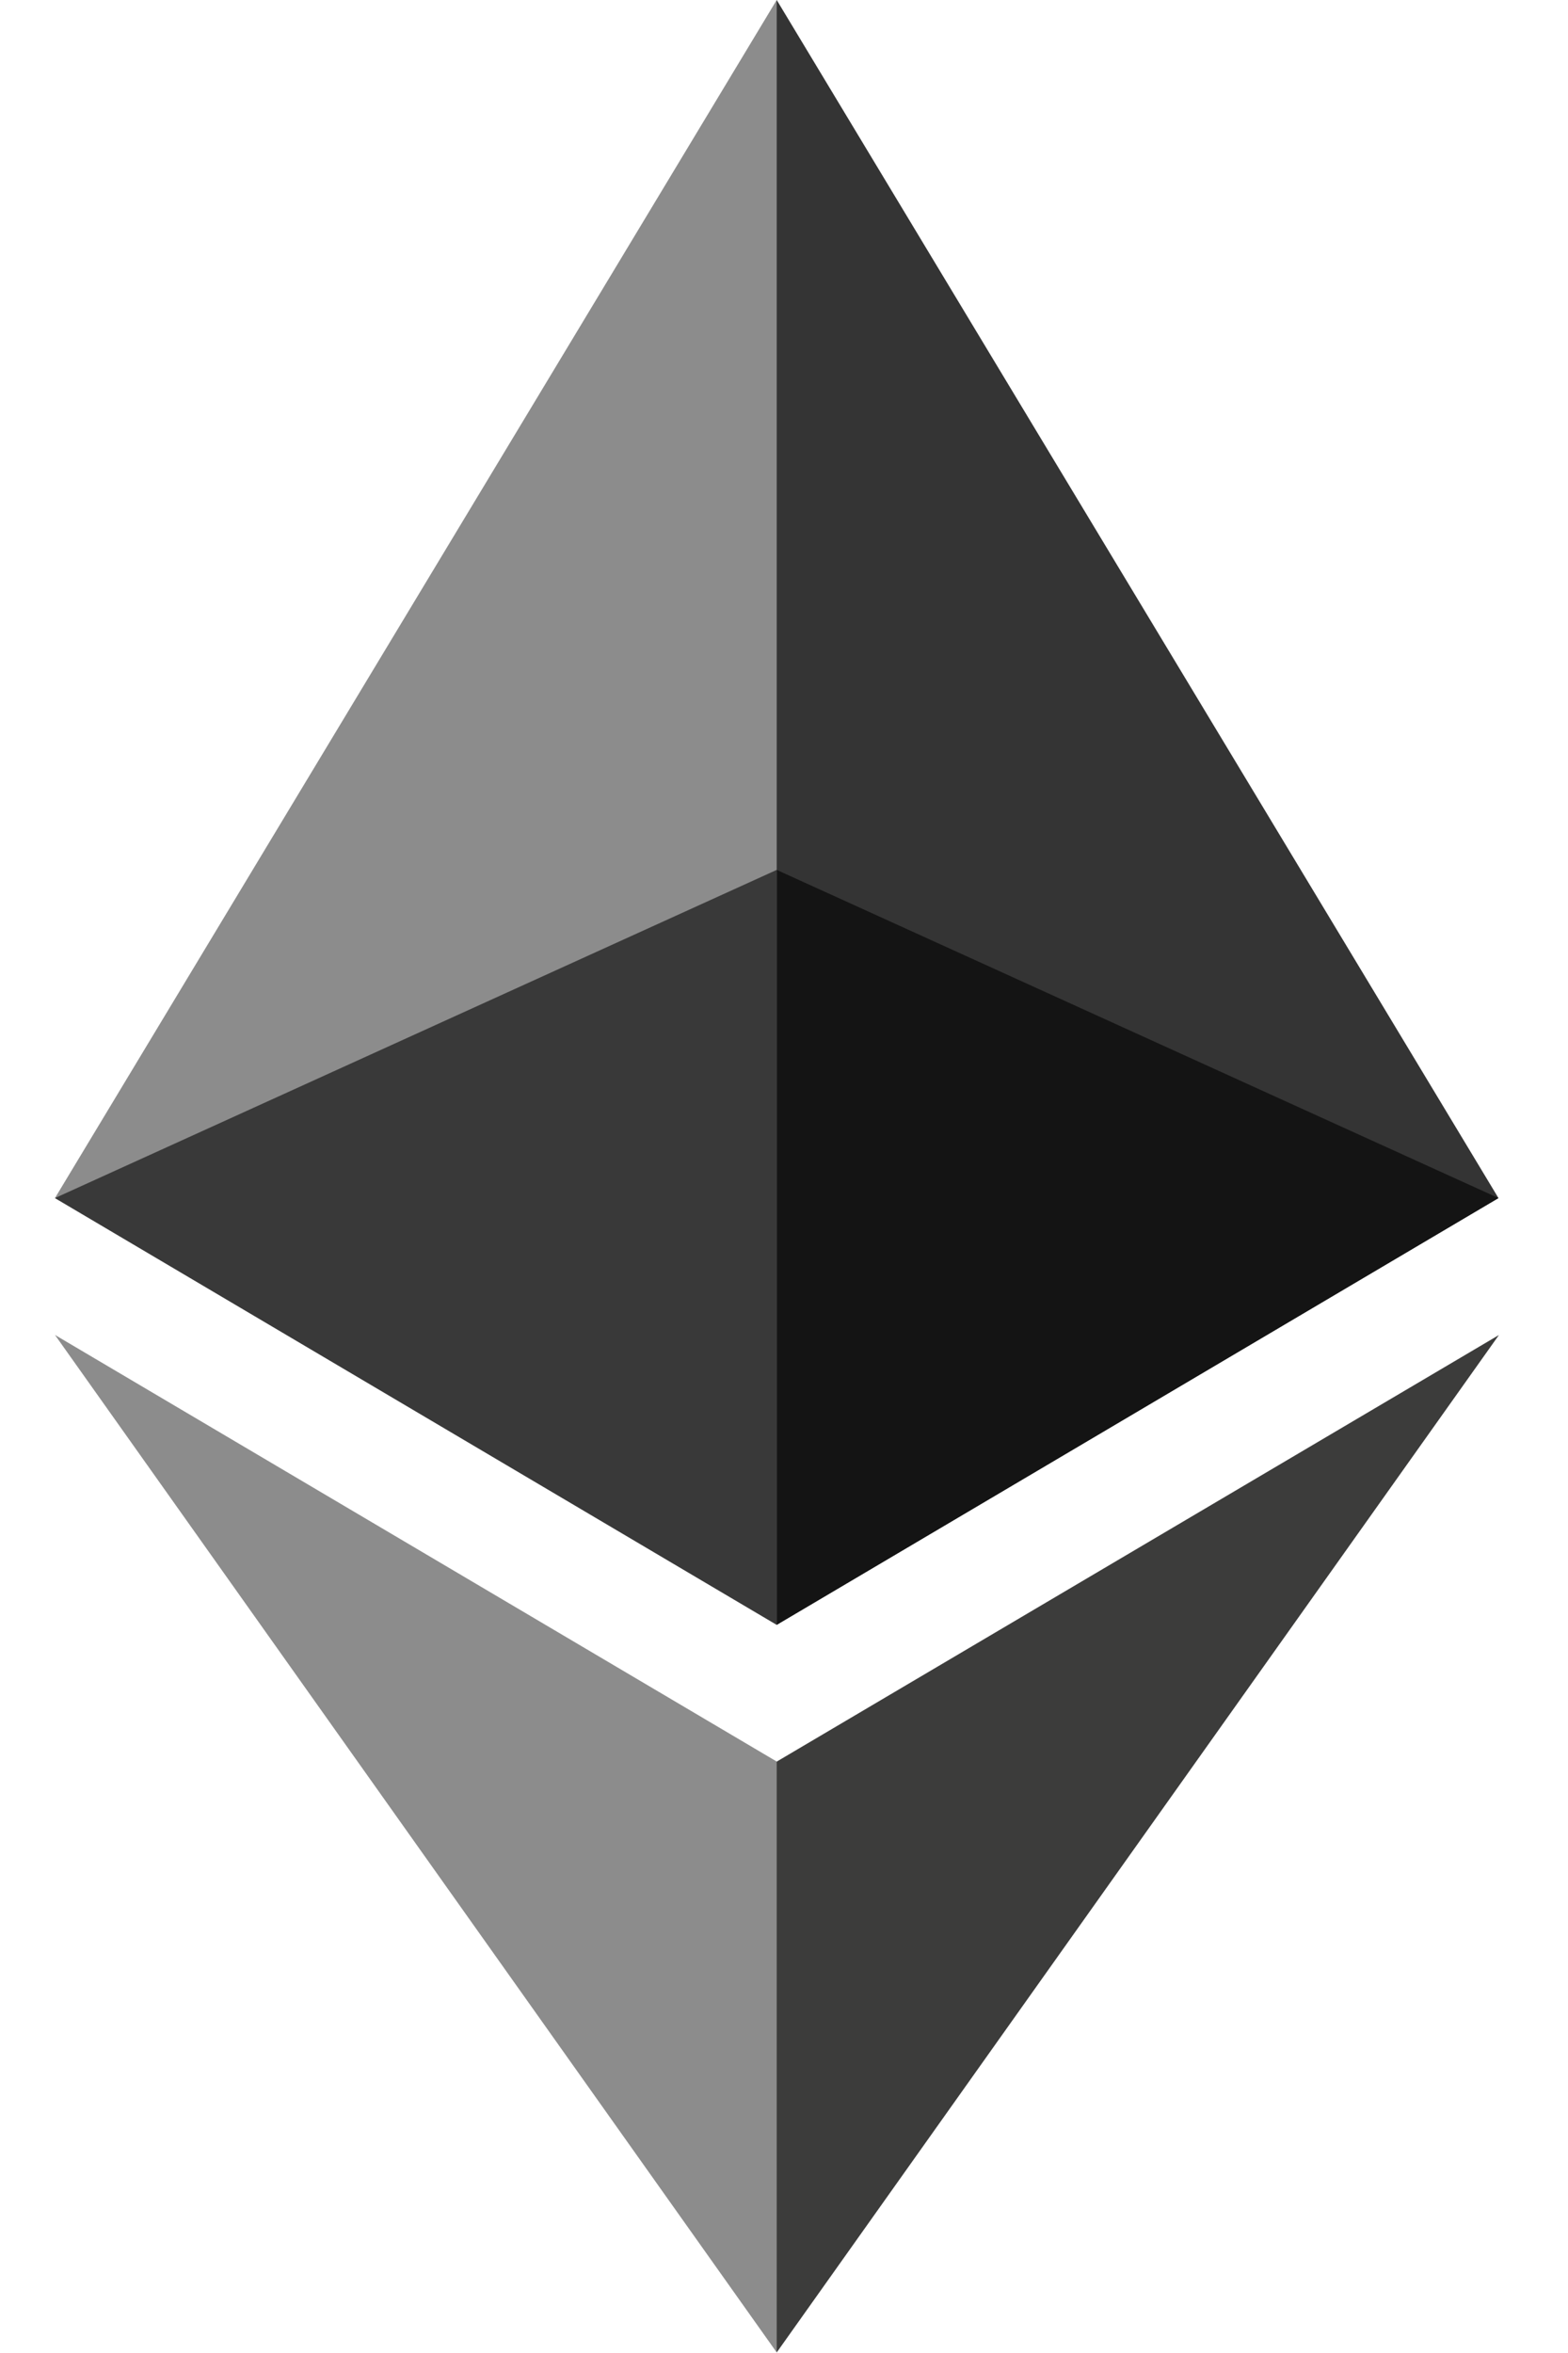 <svg width="20" height="30" viewBox="0 0 20 30" fill="none" xmlns="http://www.w3.org/2000/svg">
<g clip-path="url(#clip0)">
<path d="M9.907 0L9.706 0.683V20.516L9.907 20.716L19.113 15.275L9.907 0Z" fill="#343434"/>
<path d="M9.907 0L0.701 15.275L9.907 20.716V11.091V0Z" fill="#8C8C8C"/>
<path d="M9.907 22.46L9.794 22.598V29.662L9.907 29.993L19.119 17.021L9.907 22.46Z" fill="#3C3C3B"/>
<path d="M9.907 29.993V22.459L0.701 17.02L9.907 29.993Z" fill="#8C8C8C"/>
<path d="M9.907 20.716L19.113 15.275L9.907 11.091V20.716Z" fill="#141414"/>
<path d="M0.701 15.275L9.907 20.716V11.091L0.701 15.275Z" fill="#393939"/>
</g>
<defs>
<clipPath id="clip0">
<rect width="18.42" height="30" fill="white" transform="translate(0.7)"/>
</clipPath>
</defs>
</svg>
